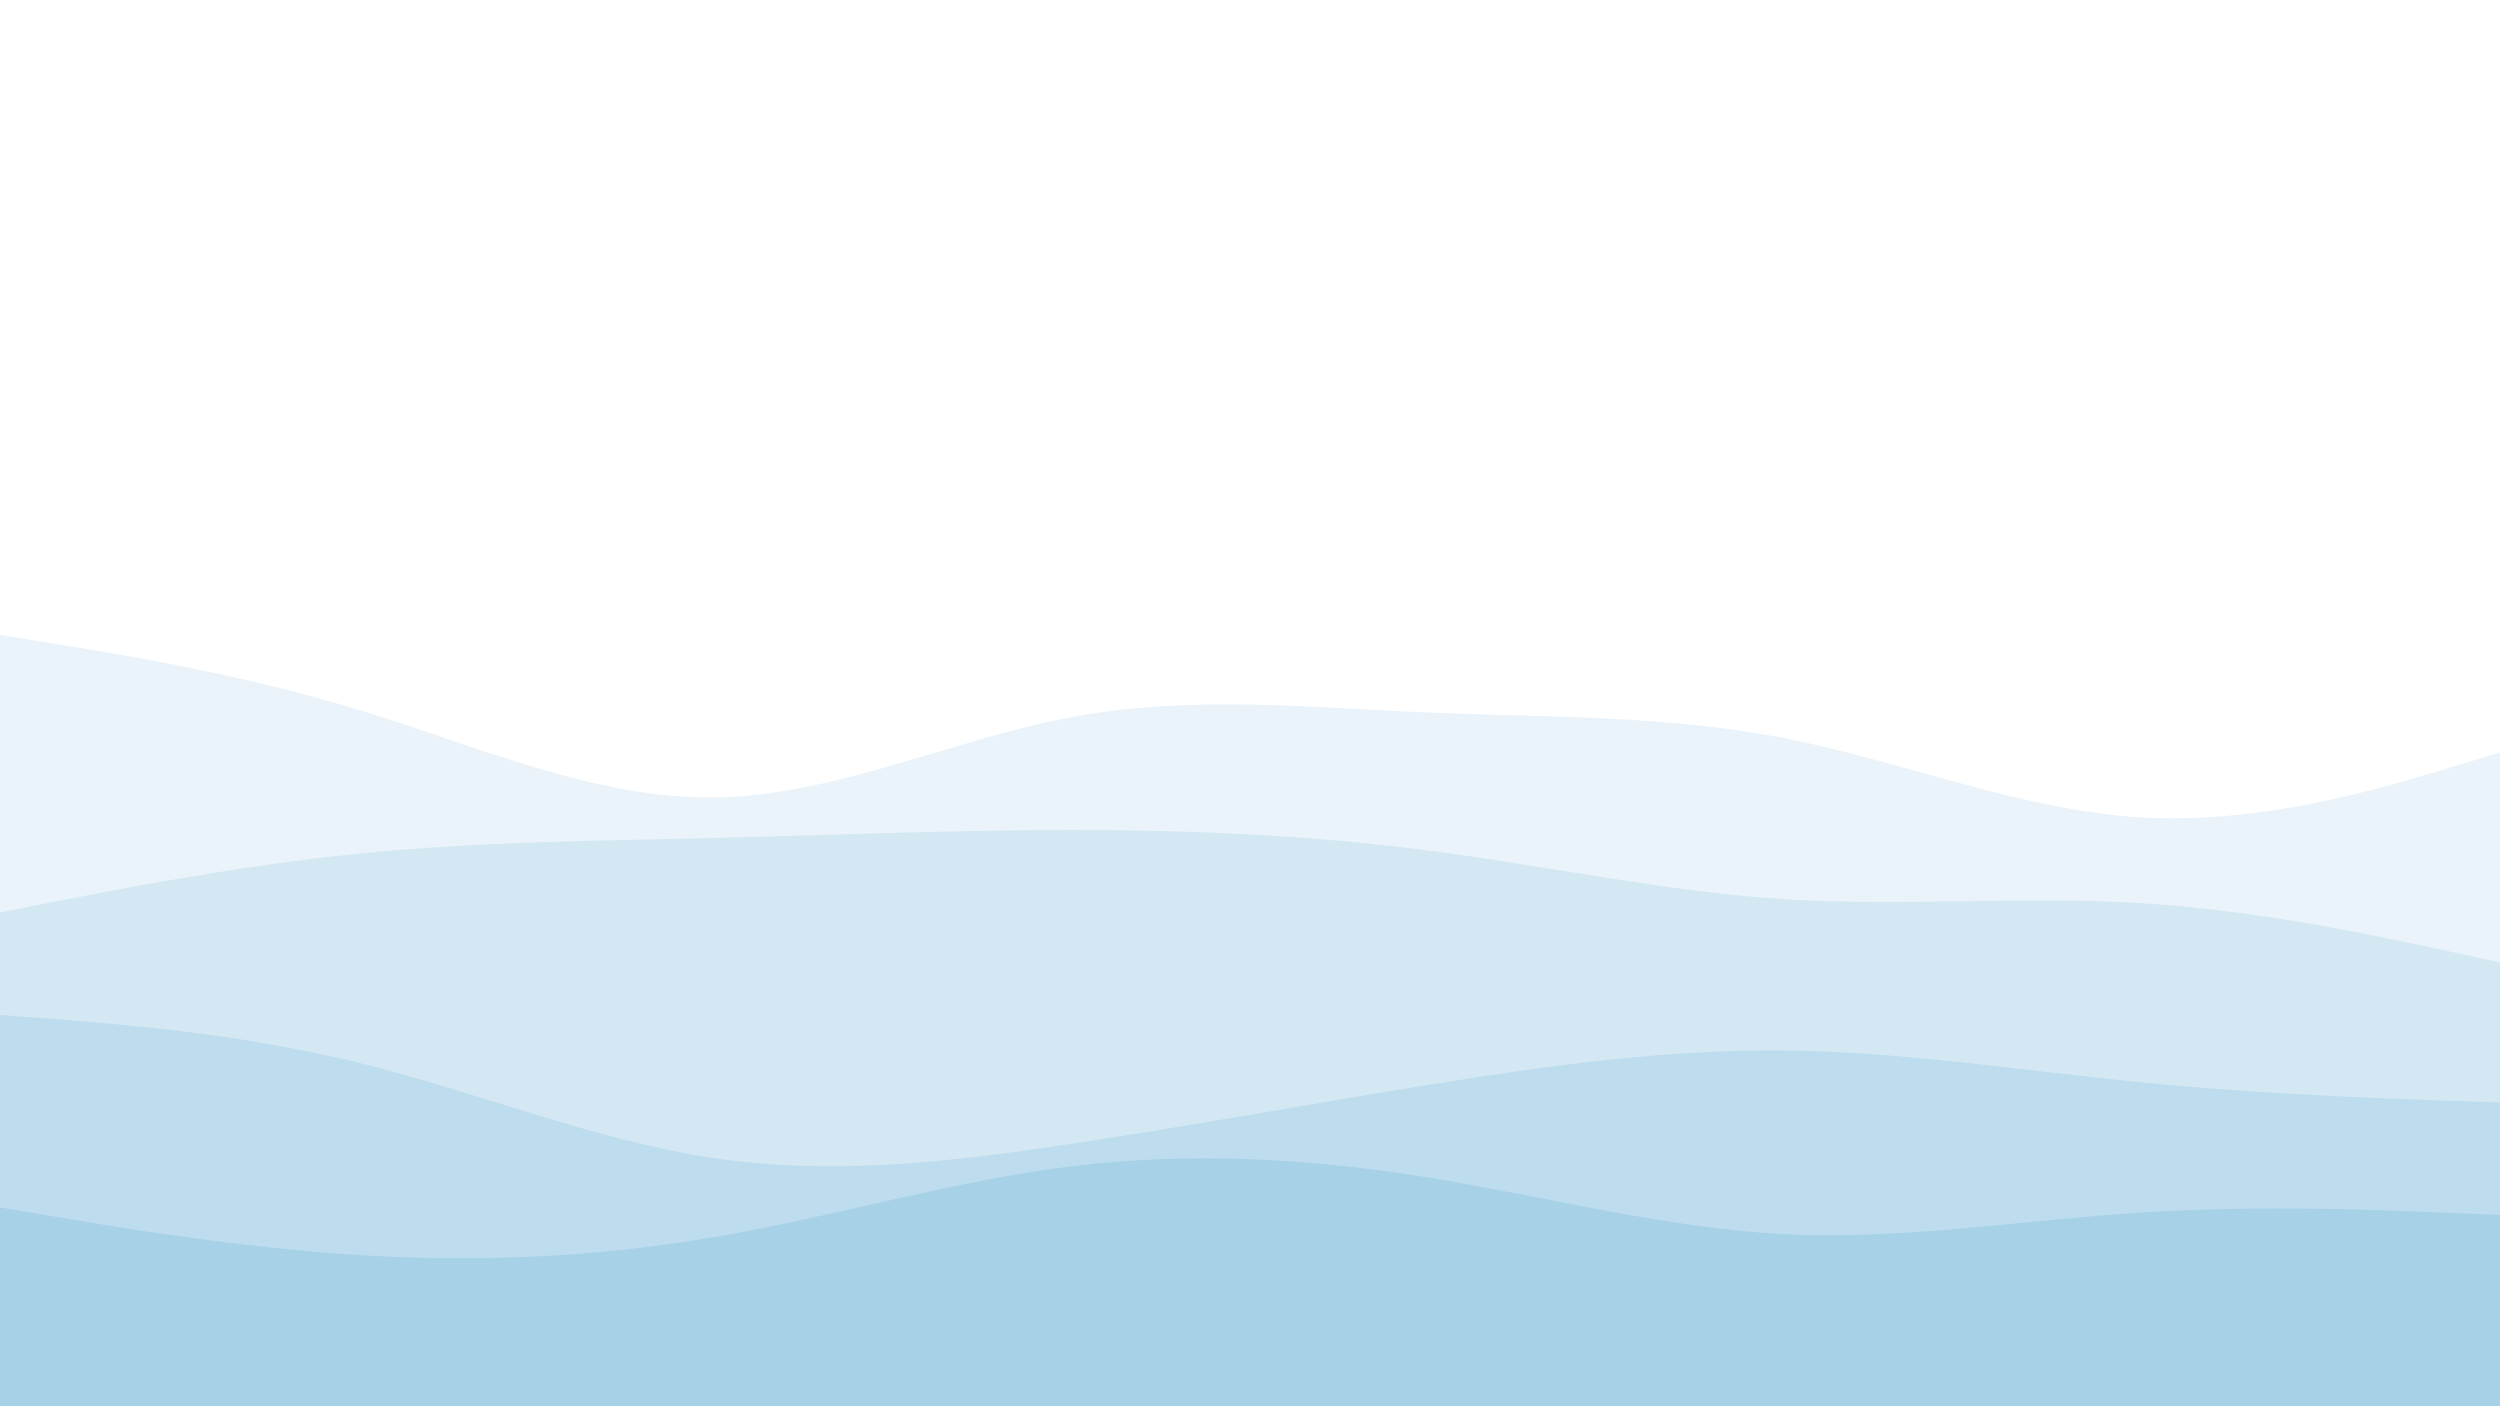 <svg id="visual" viewBox="0 0 1000 562.5" width="1000" height="562.5" xmlns="http://www.w3.org/2000/svg" xmlns:xlink="http://www.w3.org/1999/xlink" version="1.1"><rect x="0" y="0" width="1000" height="562.5" fill="#FFFFFF"></rect><path d="M0 313L23.8 305.3C47.7 297.7 95.3 282.3 143 269C190.7 255.7 238.3 244.3 286 249.2C333.7 254 381.3 275 428.8 283.7C476.3 292.3 523.7 288.7 571.2 292C618.7 295.3 666.3 305.7 714 306.5C761.7 307.3 809.3 298.7 857 288C904.7 277.3 952.3 264.7 976.2 258.3L1000 252L1000 564L976.2 564C952.3 564 904.7 564 857 564C809.3 564 761.7 564 714 564C666.3 564 618.7 564 571.2 564C523.7 564 476.3 564 428.8 564C381.3 564 333.7 564 286 564C238.3 564 190.7 564 143 564C95.3 564 47.7 564 23.8 564L0 564Z" fill="#ffffff"></path><path d="M0 254L23.8 257.8C47.7 261.7 95.3 269.3 143 283.8C190.7 298.3 238.3 319.7 286 319C333.7 318.3 381.3 295.7 428.8 286.8C476.3 278 523.7 283 571.2 285C618.7 287 666.3 286 714 295.3C761.7 304.7 809.3 324.3 857 327C904.7 329.7 952.3 315.3 976.2 308.2L1000 301L1000 564L976.2 564C952.3 564 904.7 564 857 564C809.3 564 761.7 564 714 564C666.3 564 618.7 564 571.2 564C523.7 564 476.3 564 428.8 564C381.3 564 333.7 564 286 564C238.3 564 190.7 564 143 564C95.3 564 47.7 564 23.8 564L0 564Z" fill="#e9f3f9"></path><path d="M0 365L23.8 360.3C47.7 355.7 95.3 346.3 143 341.5C190.7 336.7 238.3 336.3 286 335.2C333.7 334 381.3 332 428.8 332C476.3 332 523.7 334 571.2 340.2C618.7 346.3 666.3 356.7 714 359.7C761.7 362.7 809.3 358.3 857 361.3C904.7 364.3 952.3 374.7 976.2 379.8L1000 385L1000 564L976.2 564C952.3 564 904.7 564 857 564C809.3 564 761.7 564 714 564C666.3 564 618.7 564 571.2 564C523.7 564 476.3 564 428.8 564C381.3 564 333.7 564 286 564C238.3 564 190.7 564 143 564C95.3 564 47.7 564 23.8 564L0 564Z" fill="#d3e8f3"></path><path d="M0 406L23.8 407.8C47.7 409.7 95.3 413.3 143 425C190.7 436.7 238.3 456.3 286 463.3C333.7 470.3 381.3 464.7 428.8 457.5C476.3 450.3 523.7 441.7 571.2 434C618.7 426.3 666.3 419.7 714 420.2C761.7 420.7 809.3 428.3 857 433C904.7 437.7 952.3 439.3 976.2 440.2L1000 441L1000 564L976.2 564C952.3 564 904.7 564 857 564C809.3 564 761.7 564 714 564C666.3 564 618.7 564 571.2 564C523.7 564 476.3 564 428.8 564C381.3 564 333.7 564 286 564C238.3 564 190.7 564 143 564C95.3 564 47.7 564 23.8 564L0 564Z" fill="#bddced"></path><path d="M0 483L23.8 487C47.7 491 95.3 499 143 502C190.7 505 238.3 503 286 494.8C333.7 486.7 381.3 472.3 428.8 466.5C476.3 460.7 523.7 463.3 571.2 471C618.7 478.7 666.3 491.3 714 493.7C761.7 496 809.3 488 857 485C904.7 482 952.3 484 976.2 485L1000 486L1000 564L976.2 564C952.3 564 904.7 564 857 564C809.3 564 761.7 564 714 564C666.3 564 618.7 564 571.2 564C523.7 564 476.3 564 428.8 564C381.3 564 333.7 564 286 564C238.3 564 190.7 564 143 564C95.3 564 47.7 564 23.8 564L0 564Z" fill="#a6d1e6"></path></svg>